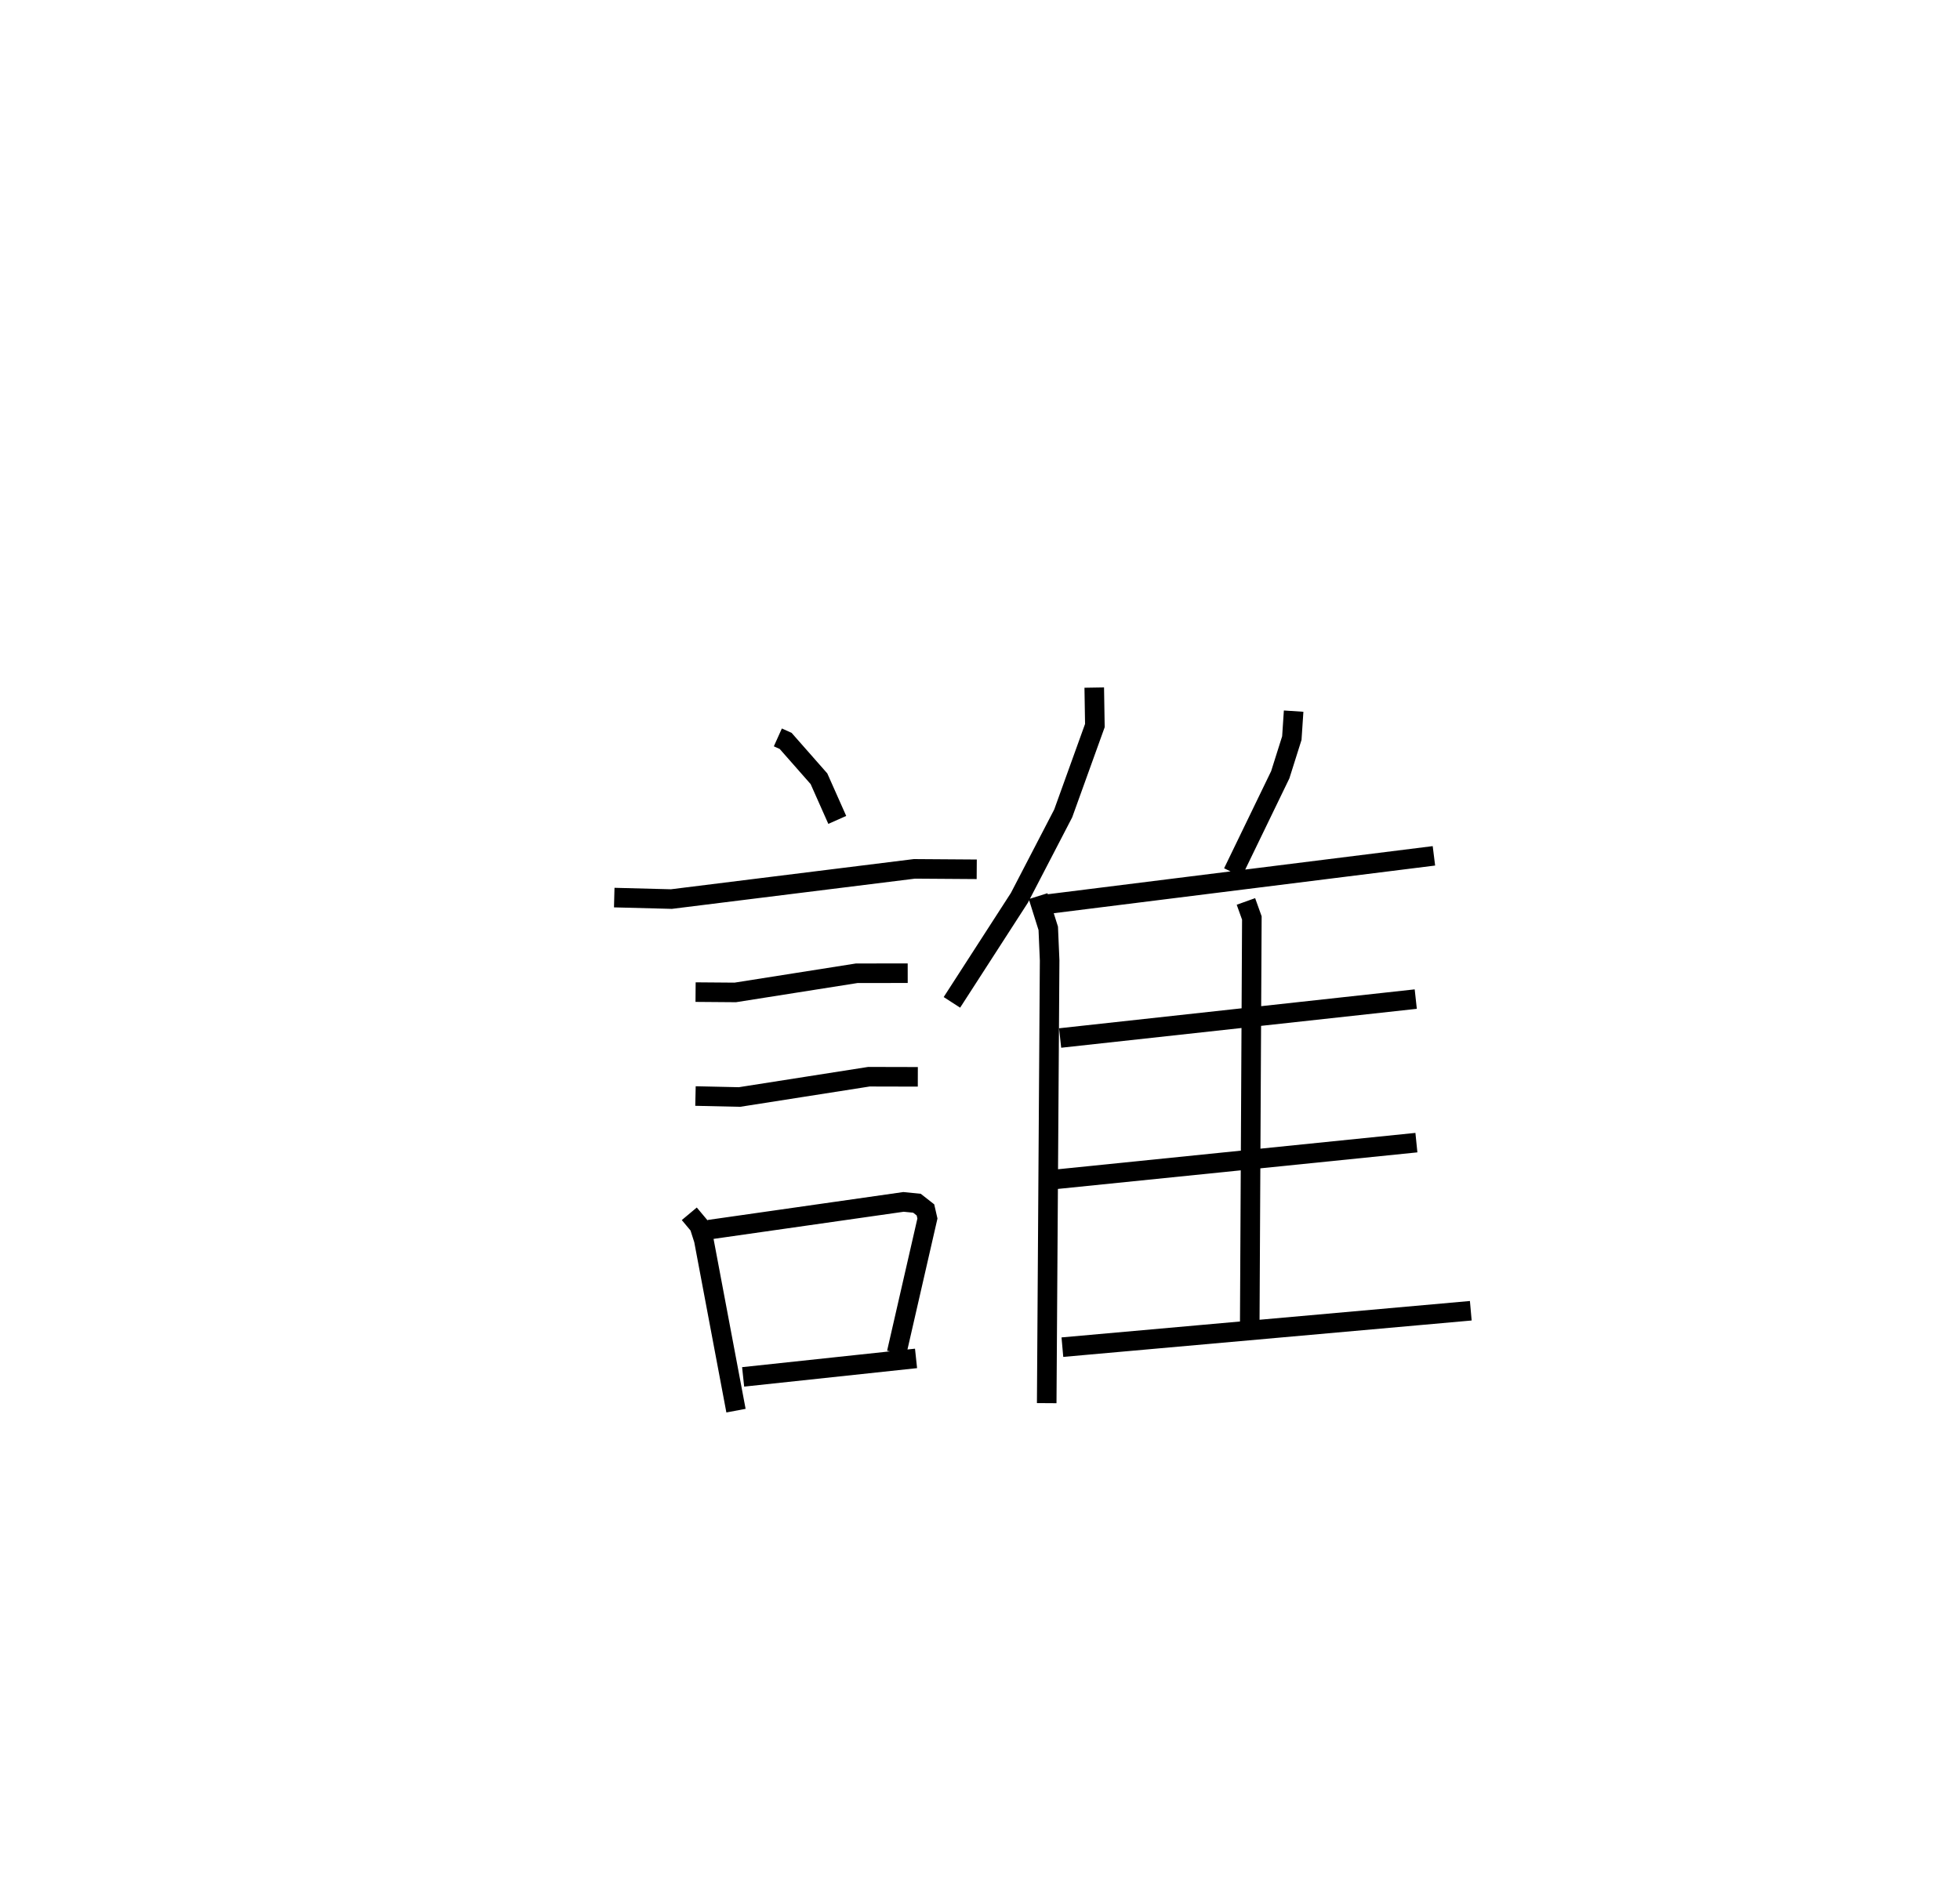 <?xml version="1.0" encoding="utf-8" ?>
<svg baseProfile="full" height="97.097" version="1.1" width="100.15" xmlns="http://www.w3.org/2000/svg" xmlns:ev="http://www.w3.org/2001/xml-events" xmlns:xlink="http://www.w3.org/1999/xlink"><defs /><rect fill="white" height="97.097" width="100.15" x="0" y="0" /><path d="M25,25 m0.0,0.0 m14.746,12.687 l0.398,0.179 1.703,1.935 l0.935,2.103 m-11.396,3.97 l2.92,0.076 12.418,-1.544 l3.184,0.022 m-14.366,6.277 l2.028,0.016 6.202,-0.979 l2.609,-0.004 m-10.844,6.278 l2.249,0.05 6.612,-1.037 l2.5,0.006 m-11.677,7 l0.509,0.608 0.231,0.723 l1.646,8.73 m-1.378,-9.25 l9.938,-1.419 0.686,0.068 l0.435,0.341 0.101,0.44 l-1.573,6.868 m-7.844,1.226 l8.835,-0.944 m9.106,-34.285 l0.032,1.941 -1.619,4.492 l-2.239,4.314 -3.447,5.341 m4.405,-5.428 l0.518,1.646 0.07,1.635 l-0.149,22.63 m12.617,-35.367 l-0.092,1.378 -0.592,1.875 l-2.419,4.996 m-9.428,1.609 l19.699,-2.463 m-9.606,2.331 l0.303,0.845 -0.108,20.821 m-9.689,-14.686 l18.172,-1.989 m-18.399,9.211 l18.432,-1.875 m-18.089,10.453 l20.868,-1.861 " fill="none" stroke="black" stroke-width="1" /></svg>